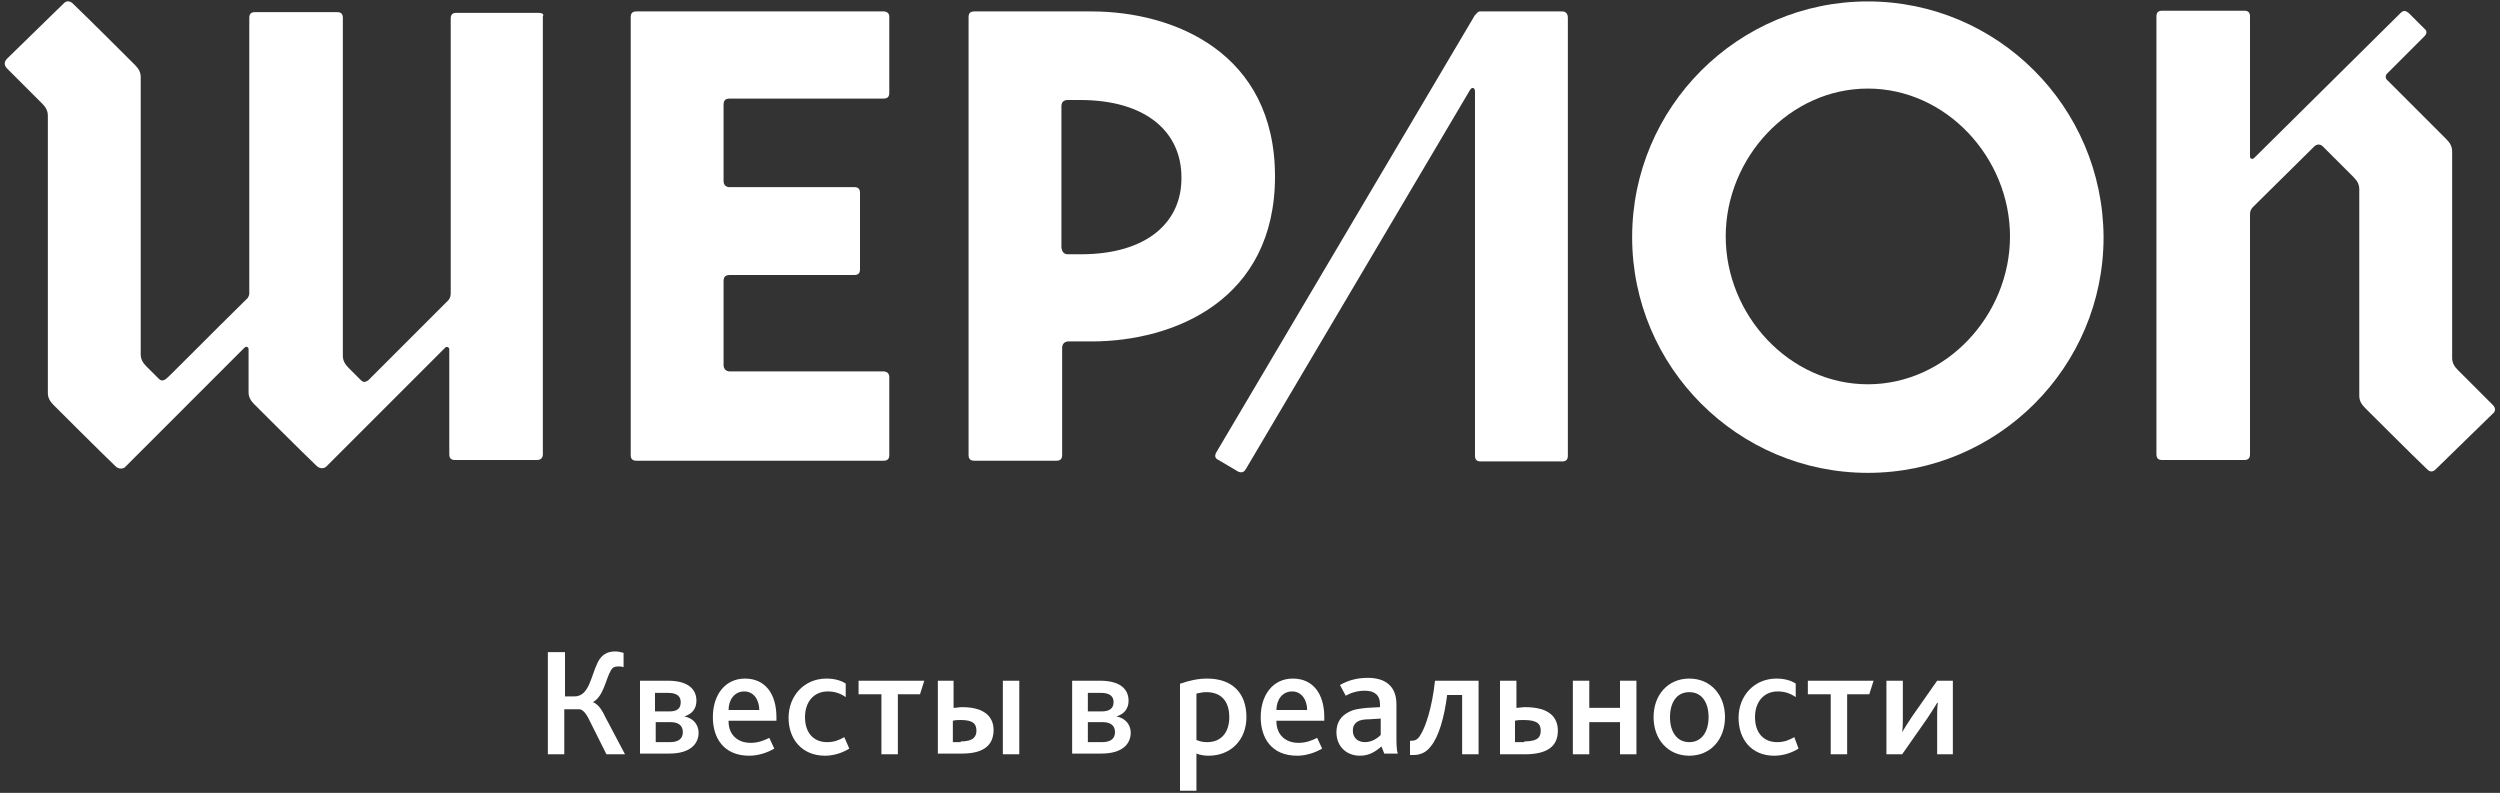 <?xml version="1.0" encoding="UTF-8" standalone="no"?>
<svg width="350px" height="111px" viewBox="0 0 350 111" version="1.1" xmlns="http://www.w3.org/2000/svg" xmlns:xlink="http://www.w3.org/1999/xlink" xmlns:sketch="http://www.bohemiancoding.com/sketch/ns">
    <rect x="0" y="0" width="350" height="111" fill="#333333" stroke="none"/>
    <!-- Generator: Sketch 3.1 (8751) - http://www.bohemiancoding.com/sketch -->
    <title>logo-white</title>
    <desc>Created with Sketch.</desc>
    <defs></defs>
    <g id="Page-1" stroke="none" stroke-width="1" fill="none" fill-rule="evenodd" sketch:type="MSPage">
        <g id="main_top" sketch:type="MSLayerGroup" transform="translate(-338, -196)" fill="#FFFFFF">
            <g id="menu" transform="translate(183, 196)" sketch:type="MSShapeGroup">
                <g id="logo-white" transform="translate(156, 0)">
                    <g id="Group" transform="translate(76, 91)">
                        <path d="M-0.2,0.3 L2.1,0.3 L2.1,6.5 L3.4,6.5 C5.5,6.5 5.7,3.7 6.7,1.7 C7.2,0.7 8,0.2 9.1,0.2 C9.5,0.2 10,0.3 10.3,0.4 L10.3,2.4 C10,2.3 9.7,2.3 9.5,2.3 C9,2.3 8.7,2.5 8.5,2.9 C7.8,4.1 7.5,6.5 6,7.3 L6,7.3 C6.6,7.5 7.2,8.2 7.7,9.3 L10.5,14.6 L7.9,14.6 L5.6,10 C5,8.7 4.5,8.3 4.1,8.3 L2,8.3 L2,14.6 L-0.3,14.6 L-0.3,0.3 L-0.2,0.3 Z" id="Shape"></path>
                        <path d="M12.6,4.3 L16.5,4.3 C19.6,4.3 20.5,5.7 20.5,7.1 C20.5,8.3 19.8,9 18.8,9.3 L18.8,9.3 C19.9,9.5 20.8,10.3 20.8,11.6 C20.8,13 19.8,14.5 16.7,14.5 L12.6,14.5 L12.6,4.3 L12.6,4.3 Z M16.7,8.6 C17.8,8.6 18.3,8.2 18.3,7.3 C18.3,6.5 17.8,6 16.5,6 L14.7,6 L14.7,8.6 L16.7,8.6 L16.7,8.6 Z M16.8,12.9 C18,12.9 18.6,12.4 18.6,11.5 C18.6,10.6 18,10.1 16.9,10.1 L14.8,10.1 L14.8,12.9 L16.8,12.9 L16.8,12.9 Z" id="Shape"></path>
                        <path d="M25,10 C25,11.8 26.2,13 28.1,13 C29.1,13 29.9,12.7 30.7,12.3 L31.4,13.8 C30.4,14.4 29.1,14.8 27.9,14.8 C24.3,14.8 22.8,12.3 22.8,9.4 C22.8,6.3 24.5,4 27.3,4 C30.1,4 31.7,6.1 31.7,9.4 L31.7,9.9 L25,9.9 L25,10 Z M29.3,8.4 C29.3,7.1 28.6,5.8 27.2,5.8 C25.8,5.8 25,7 25,8.4 L29.3,8.4 L29.3,8.4 Z" id="Shape"></path>
                        <path d="M33.4,9.5 C33.4,6.4 35.6,4 38.7,4 C39.9,4 40.8,4.3 41.4,4.7 L41.4,6.6 C40.7,6.1 39.9,5.8 38.9,5.8 C36.9,5.8 35.7,7.3 35.7,9.4 C35.7,11.6 36.9,12.9 38.8,12.9 C39.8,12.9 40.5,12.6 41.2,12.2 L41.9,13.8 C41.1,14.3 39.9,14.8 38.5,14.8 C35.3,14.8 33.4,12.5 33.4,9.5 L33.4,9.5 Z" id="Shape"></path>
                        <path d="M46.4,6.2 L43.2,6.2 L43.2,4.3 L52.4,4.3 L51.8,6.2 L48.7,6.2 L48.7,14.6 L46.4,14.6 L46.4,6.2 L46.4,6.2 Z" id="Shape"></path>
                        <path d="M54.2,4.3 L56.5,4.3 L56.5,8.1 C56.9,8.1 57.3,8 57.7,8 C61,8 62.1,9.5 62.1,11.2 C62.1,13 61.1,14.5 57.7,14.5 L54.3,14.5 L54.3,4.3 L54.2,4.3 Z M57.5,12.8 C59.3,12.8 59.7,12.1 59.7,11.3 C59.7,10.4 59.3,9.8 57.5,9.8 C57.2,9.8 56.8,9.8 56.4,9.9 L56.4,12.9 L57.5,12.9 L57.5,12.8 Z M63.4,4.3 L65.7,4.3 L65.7,14.6 L63.4,14.6 L63.4,4.3 L63.4,4.3 Z" id="Shape"></path>
                        <path d="M73.1,4.3 L77,4.3 C80.1,4.3 81,5.7 81,7.1 C81,8.3 80.3,9 79.3,9.3 L79.3,9.3 C80.4,9.5 81.3,10.3 81.3,11.6 C81.3,13 80.3,14.5 77.2,14.5 L73.1,14.5 L73.1,4.3 L73.1,4.3 Z M77.2,8.6 C78.3,8.6 78.9,8.2 78.9,7.3 C78.9,6.5 78.4,6 77.1,6 L75.3,6 L75.3,8.6 L77.2,8.6 L77.2,8.6 Z M77.3,12.9 C78.5,12.9 79.1,12.4 79.1,11.5 C79.1,10.6 78.5,10.1 77.4,10.1 L75.3,10.1 L75.3,12.9 L77.3,12.9 L77.3,12.9 Z" id="Shape"></path>
                        <path d="M88.3,4.7 C89.4,4.3 90.7,4 92,4 C95.5,4 97.5,6 97.5,9.4 C97.5,12.6 95.3,14.8 92.2,14.8 C91.6,14.8 91,14.7 90.5,14.5 L90.5,19.7 L88.2,19.7 L88.2,4.7 L88.3,4.7 Z M92,12.9 C94,12.9 95.1,11.5 95.1,9.4 C95.1,7 93.8,5.9 91.9,5.9 C91.4,5.9 91,6 90.5,6.1 L90.5,12.6 C91,12.8 91.4,12.9 92,12.9 L92,12.9 Z" id="Shape"></path>
                        <path d="M101.7,10 C101.7,11.8 102.9,13 104.8,13 C105.8,13 106.6,12.7 107.4,12.3 L108.1,13.8 C107.1,14.4 105.8,14.8 104.6,14.8 C101,14.8 99.5,12.3 99.5,9.4 C99.5,6.3 101.2,4 104,4 C106.8,4 108.4,6.1 108.4,9.4 L108.4,9.9 L101.7,9.9 L101.7,10 Z M106,8.4 C106,7.1 105.3,5.8 103.9,5.8 C102.5,5.8 101.7,7 101.7,8.4 L106,8.4 L106,8.4 Z" id="Shape"></path>
                        <path d="M116.4,13.5 C115.6,14.2 114.7,14.8 113.4,14.8 C111.5,14.8 110.1,13.5 110.1,11.5 C110.1,10.1 110.8,9.2 111.8,8.7 C112.5,8.3 113.4,8.2 114.4,8.1 L116.2,8 L116.2,7.6 C116.2,6.3 115.4,5.7 114.1,5.7 C113,5.7 112.1,6 111.4,6.4 L110.6,4.9 C111.8,4.2 113.1,3.9 114.5,3.9 C117,3.9 118.5,5.1 118.5,7.6 L118.5,11.6 C118.5,13.1 118.5,14 118.7,14.5 L116.8,14.5 L116.4,13.5 L116.4,13.5 Z M114.7,9.7 C114,9.7 113.4,9.8 113.1,10 C112.6,10.3 112.4,10.7 112.4,11.3 C112.4,12.3 113.1,12.9 114.1,12.9 C115.1,12.9 115.9,12.3 116.3,11.9 L116.3,9.6 L114.7,9.7 L114.7,9.7 Z" id="Shape"></path>
                        <path d="M120.4,14.7 L120.4,12.7 L120.7,12.7 C121.1,12.7 121.5,12.5 121.8,12 C122.6,10.8 123.5,8 123.9,4.3 L130,4.3 L130,14.6 L127.7,14.6 L127.7,6.3 L125.6,6.3 C125.2,9.5 124.4,12.2 123.3,13.5 C122.7,14.3 121.9,14.7 120.9,14.7 L120.4,14.7 L120.4,14.7 Z" id="Shape"></path>
                        <path d="M133,4.3 L135.3,4.3 L135.3,8.1 C135.7,8.1 136.1,8 136.5,8 C140,8 141.1,9.5 141.1,11.3 C141.1,13.1 140.1,14.6 136.5,14.6 L133,14.6 L133,4.3 L133,4.3 Z M136.4,12.8 C138.4,12.8 138.7,12.1 138.7,11.3 C138.7,10.4 138.3,9.8 136.3,9.8 C135.9,9.8 135.5,9.8 135.1,9.9 L135.1,12.9 L136.4,12.9 L136.4,12.8 Z" id="Shape"></path>
                        <path d="M143.2,4.3 L145.5,4.3 L145.5,8.1 L149.8,8.1 L149.8,4.3 L152.1,4.3 L152.1,14.6 L149.8,14.6 L149.8,10.1 L145.5,10.1 L145.5,14.6 L143.2,14.6 L143.2,4.3 L143.2,4.3 Z" id="Shape"></path>
                        <path d="M154.5,9.4 C154.5,6.3 156.5,4 159.5,4 C162.5,4 164.5,6.3 164.5,9.4 C164.5,12.5 162.5,14.8 159.5,14.8 C156.5,14.8 154.5,12.5 154.5,9.4 L154.5,9.4 Z M162.2,9.4 C162.2,7.4 161.3,5.9 159.5,5.9 C157.7,5.9 156.8,7.4 156.8,9.4 C156.8,11.5 157.8,12.9 159.5,12.9 C161.2,12.9 162.2,11.5 162.2,9.4 L162.2,9.4 Z" id="Shape"></path>
                        <path d="M166.4,9.5 C166.4,6.4 168.6,4 171.7,4 C172.9,4 173.8,4.3 174.4,4.7 L174.4,6.6 C173.7,6.1 172.9,5.8 171.9,5.8 C169.9,5.8 168.7,7.3 168.7,9.4 C168.7,11.6 169.9,12.9 171.8,12.9 C172.8,12.9 173.5,12.6 174.2,12.2 L174.8,13.8 C174,14.3 172.8,14.8 171.4,14.8 C168.2,14.8 166.4,12.5 166.4,9.5 L166.4,9.5 Z" id="Shape"></path>
                        <path d="M179.3,6.2 L176.1,6.2 L176.1,4.3 L185.3,4.3 L184.7,6.2 L181.6,6.2 L181.6,14.6 L179.3,14.6 L179.3,6.2 L179.3,6.2 Z" id="Shape"></path>
                        <path d="M187.2,4.3 L189.4,4.3 L189.4,9.3 C189.4,10.1 189.4,10.8 189.3,11.5 L189.3,11.5 C189.6,11 190.1,10.2 190.7,9.3 L194.2,4.3 L196.4,4.3 L196.4,14.6 L194.2,14.6 L194.2,9.6 C194.2,8.8 194.2,8.1 194.3,7.4 L194.2,7.4 C193.9,7.9 193.4,8.7 192.8,9.6 L189.3,14.6 L187.1,14.6 L187.1,4.3 L187.2,4.3 Z" id="Shape"></path>
                    </g>
                    <g id="Shape">
                        <path d="M260.5,0.2 C242.3,0.2 227.5,15 227.5,33.2 C227.5,51.4 242.3,66.2 260.5,66.2 C278.7,66.2 293.5,51.4 293.5,33.2 C293.4,14.9 278.6,0.2 260.5,0.2 L260.5,0.2 Z M260.5,53.8 C249.5,53.8 240.6,44.1 240.6,33.1 C240.6,22.1 249.5,12.4 260.5,12.4 C271.5,12.4 280.4,22.1 280.4,33.1 C280.4,44.1 271.5,53.8 260.5,53.8 L260.5,53.8 Z"></path>
                        <path d="M122.7,1.6 L88.1,1.6 C87.6,1.6 87.3,1.8 87.3,2.4 L87.3,63.7 C87.3,64.3 87.6,64.5 88.1,64.5 L122.7,64.5 C123.3,64.5 123.5,64.2 123.5,63.7 L123.5,52.8 C123.5,52.3 123.2,52 122.7,52 L101.2,52 C100.6,52 100.3,51.6 100.3,51.1 L100.3,51.1 L100.3,39.4 C100.3,38.8 100.5,38.5 101.2,38.5 L118.6,38.5 C119.2,38.5 119.4,38.2 119.4,37.7 L119.4,27 C119.4,26.5 119.2,26.2 118.6,26.2 L101,26.2 C100.5,26.1 100.3,25.8 100.3,25.3 L100.3,25.3 L100.3,14.7 C100.3,14.1 100.5,13.8 101.2,13.8 L122.7,13.8 C123.3,13.8 123.5,13.5 123.5,13 L123.5,2.3 C123.5,1.9 123.2,1.6 122.7,1.6 L122.7,1.6 Z"></path>
                        <path d="M217.7,1.6 L206.3,1.6 L206.3,1.6 C206.1,1.6 206,1.6 205.8,1.8 C205.8,1.8 205.8,1.8 205.7,1.9 C205.7,2 205.6,2 205.5,2.1 L169.3,63.3 C169,63.8 169.1,64.2 169.6,64.4 C169.8,64.5 172.1,65.9 172.3,66 C172.7,66.2 173.1,66.2 173.4,65.7 C173.4,65.7 204.5,13.1 204.8,12.6 C205.1,12.1 205.5,12.3 205.5,12.8 L205.5,63.8 C205.5,64.4 205.8,64.6 206.3,64.6 L217.7,64.6 C218.2,64.6 218.5,64.4 218.5,63.8 L218.5,2.5 C218.5,1.9 218.2,1.6 217.7,1.6 L217.7,1.6 Z"></path>
                        <path d="M348,56.7 C346.7,55.4 343.5,52.2 343.1,51.8 C342.6,51.3 342.3,50.8 342.3,50.1 L342.3,21.2 C342.3,20.5 342,20 341.5,19.5 C341.1,19.1 335.7,13.7 333.3,11.3 C332.9,11 332.9,10.5 333.3,10.2 L338.4,5.1 C338.8,4.7 338.8,4.3 338.4,4 C338.2,3.8 336.4,2 336.2,1.8 C335.8,1.5 335.5,1.4 335.1,1.8 L314.6,22.1 C314.3,22.4 314,22.2 314,21.9 L314,2.3 C314,1.7 313.7,1.5 313.2,1.5 L301.7,1.5 C301.2,1.5 300.9,1.7 300.9,2.3 L300.9,63.6 C300.9,64.2 301.2,64.4 301.7,64.4 L313.2,64.4 C313.7,64.4 314,64.2 314,63.6 L314,30.2 C314,29.7 314,29.4 314.5,28.9 L314.5,28.9 L323,20.5 C323.3,20.2 323.8,20.1 324.2,20.5 L324.2,20.5 C325.7,22 328.2,24.5 328.5,24.8 C329,25.3 329.3,25.8 329.3,26.5 L329.3,55.4 C329.3,56.1 329.6,56.6 330.1,57.1 C330.5,57.5 336.7,63.7 338.8,65.7 C339.2,66.1 339.6,66.1 340,65.7 L348,57.9 C348.4,57.6 348.4,57.1 348,56.7 L348,56.7 Z"></path>
                        <path d="M74.4,1.8 L62.9,1.8 C62.4,1.8 62.1,2 62.1,2.6 L62.1,40.9 C62.1,41.3 62.1,41.6 61.8,42 C60.2,43.6 53.2,50.6 53.2,50.6 C53.2,50.6 50.7,53.1 50.6,53.2 C50.1,53.6 49.8,53.5 49.5,53.2 L47.8,51.5 C47.3,51 47,50.5 47,49.8 L47,2.5 C47,1.9 46.7,1.7 46.2,1.7 L34.7,1.7 C34.2,1.7 33.9,1.9 33.9,2.5 L33.9,41.1 C33.9,41.3 33.8,41.5 33.7,41.7 C28.7,46.6 22.6,52.8 22.3,53 C21.8,53.4 21.5,53.3 21.2,53 L19.5,51.3 C19,50.8 18.7,50.3 18.7,49.6 L18.7,10.8 C18.7,10.1 18.4,9.6 17.9,9.1 C17.5,8.7 11.3,2.5 9.2,0.5 C8.8,0.1 8.3,0.1 8,0.4 L-1.12021503e-13,8.2 C-0.5,8.7 -0.4,9.2 -1.12021503e-13,9.6 C1.3,10.9 4.5,14.1 4.9,14.5 C5.4,15 5.7,15.5 5.7,16.2 L5.7,55 C5.7,55.7 6,56.2 6.5,56.7 C6.9,57.1 13.1,63.3 15.2,65.3 C15.6,65.7 16.3,65.7 16.6,65.3 L33.2,48.7 C33.5,48.4 33.8,48.6 33.8,48.9 L33.8,54.9 C33.8,55.6 34.1,56.1 34.6,56.6 C35,57 41.2,63.2 43.3,65.2 C43.8,65.7 44.4,65.6 44.7,65.3 L61.4,48.6 C61.7,48.5 61.9,48.7 61.9,48.9 L61.9,63.6 C61.9,64.2 62.2,64.4 62.7,64.4 L74.2,64.4 C74.7,64.4 75,64.1 75,63.6 L75,2.3 C75.2,2 74.9,1.8 74.4,1.8 L74.4,1.8 Z"></path>
                        <path d="M151.8,1.6 L146.9,1.6 L146.9,1.6 L135.4,1.6 C134.9,1.6 134.6,1.8 134.6,2.4 L134.6,63.7 C134.6,64.3 134.9,64.5 135.4,64.5 L146.9,64.5 C147.4,64.5 147.7,64.3 147.7,63.7 L147.7,48.7 C147.7,48.2 148,47.8 148.6,47.8 L148.6,47.8 L151.8,47.8 C163.4,47.8 177.5,42 177.5,24.7 C177.5,7.4 163.4,1.6 151.8,1.6 L151.8,1.6 Z M150.3,35.6 L148.5,35.6 L148.5,35.6 C147.9,35.6 147.7,35.2 147.6,34.7 L147.6,14.9 C147.6,14.4 147.8,14 148.5,14 L150.2,14 C159.6,14 164.4,18.6 164.4,24.8 C164.5,31 159.7,35.6 150.3,35.6 L150.3,35.6 Z"></path>
                    </g>
                </g>
            </g>
        </g>
    </g>
</svg>
